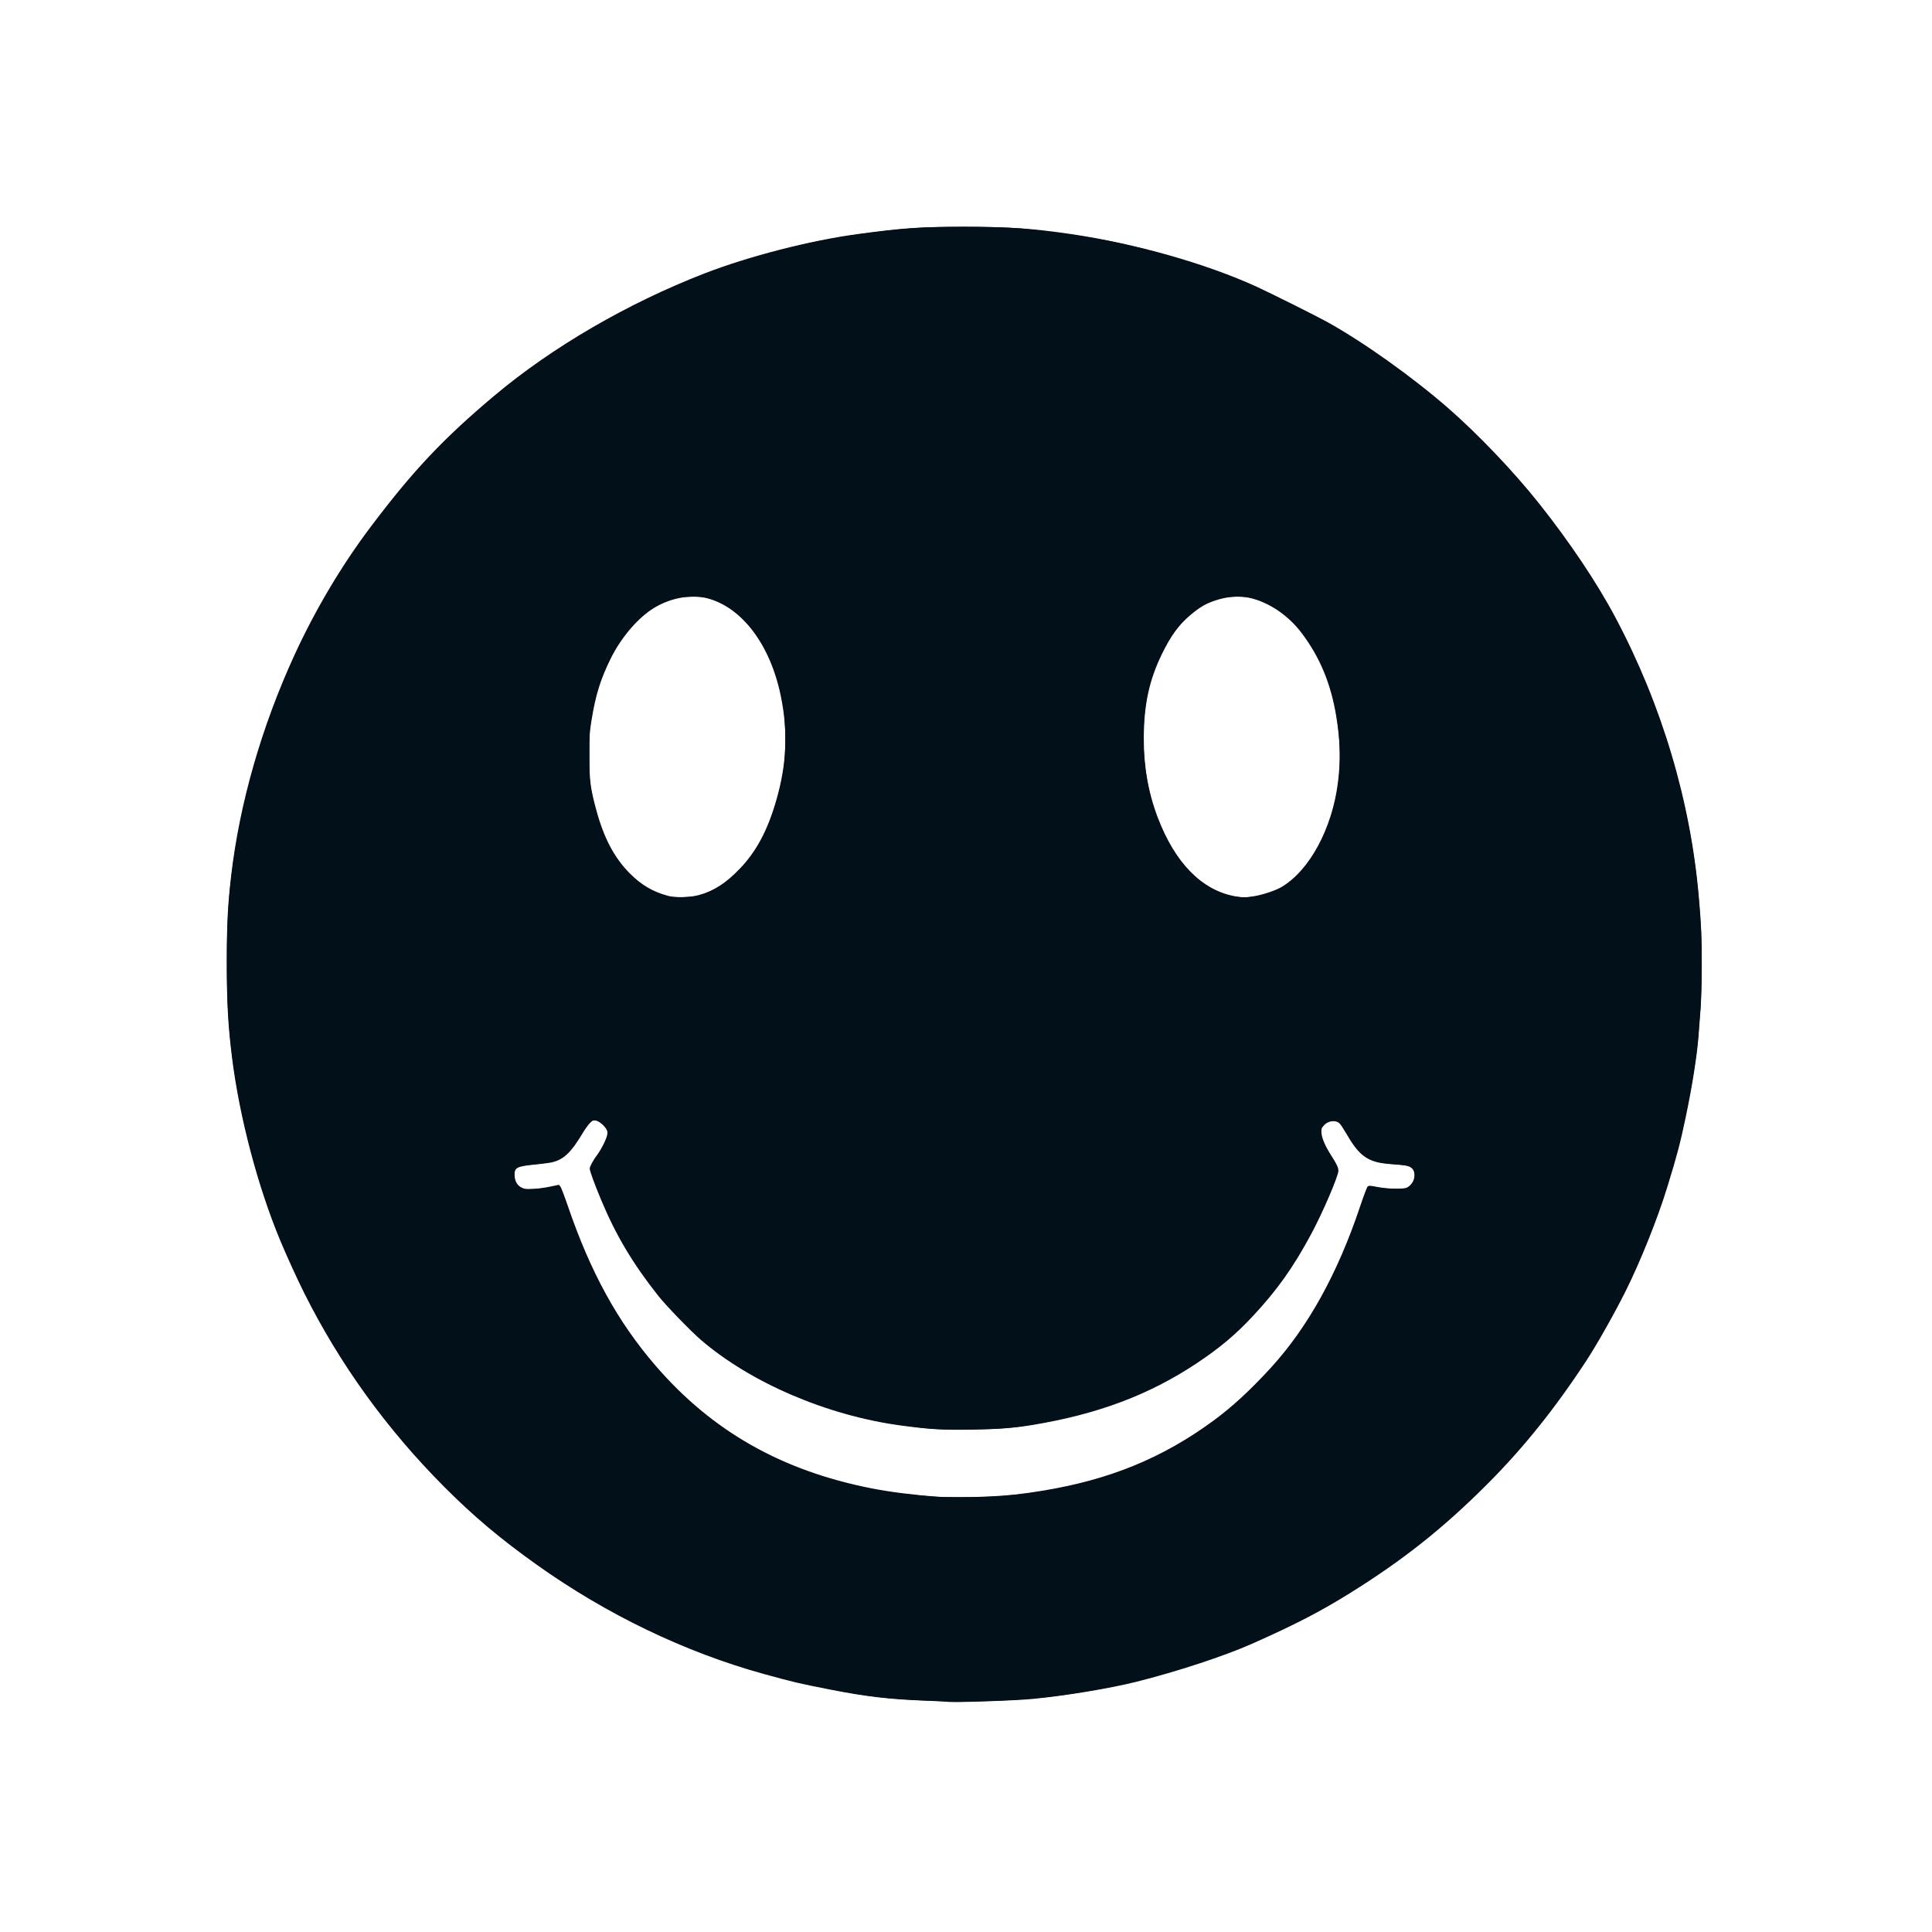 <svg width="128pt" height="128pt" viewBox="0 0 45.156 45.156" xmlns="http://www.w3.org/2000/svg"><path style="fill:#021119" d="M914 1844.415c-.825-.193-13.2-.804-27.5-1.357-43.54-1.682-71.78-4.997-115.408-13.545-38.64-7.57-45.741-9.236-81.592-19.14-97.54-26.946-193.719-73.224-280-134.728-44.728-31.883-77.095-59.124-113-95.105-70.791-70.94-128.552-150.786-172.477-238.424-8.543-17.045-21.824-46.099-29.537-64.616-27.79-66.716-50.223-151.67-59.415-225-4.916-39.217-6.434-66.429-6.473-116-.039-49.203 1.076-71.52 5.445-109 10.259-88.005 37.168-181.887 77.266-269.568 25.593-55.963 58.161-110.869 93.893-158.293 52.438-69.596 89.437-108.85 152.722-162.026 70.758-59.457 163.466-113.393 257.97-150.084 54.695-21.235 130.262-40.653 188.99-48.563 56.131-7.56 76.07-8.916 131.116-8.923 54.298-.007 83.951 2.029 131.5 9.025 78.977 11.621 166.237 36.398 228.189 64.793 16.433 7.532 73.925 36.251 86.311 43.115 44.85 24.856 105.58 68.119 149.5 106.504 36.494 31.894 79.923 77.453 110.874 116.314 37.634 47.253 71.62 97.937 94.316 140.658 57.347 107.943 92.633 226.41 102.774 345.048 2.982 34.887 3.516 47.337 3.519 82 0 21.704-.57 42.598-1.505 55-.83 11-1.964 26.075-2.522 33.5-1.781 23.711-7.886 62.255-15.84 100-6.74 31.987-10.32 45.574-22.264 84.5-12.14 39.566-33.336 92.522-51.757 129.31-13.647 27.254-35.193 65.415-47.817 84.69-39.055 59.632-78.073 108.219-122.832 152.956-53.658 53.633-102.779 92.591-167.946 133.2-36.772 22.916-67.737 38.927-121 62.566-33.77 14.988-92.223 34.195-142.088 46.688-32.642 8.179-86.31 17.044-127.412 21.046-22.883 2.229-100.465 4.76-106 3.46zM965.5 1592c24.06-1.144 40.452-2.9 66-7.07 82.984-13.548 148.236-40.271 211.007-86.417 22.915-16.847 45.353-37.528 70.228-64.73 45.822-50.11 82.397-116.202 110.005-198.782 4.137-12.375 8.25-23.244 9.141-24.153 1.505-1.536 2.357-1.512 12.119.345 14.099 2.68 32.294 2.968 36.662.578 9.767-5.344 12.196-19.845 4.145-24.741-3.461-2.105-6.592-2.604-25.447-4.052-26.222-2.014-36.966-9.16-51.86-34.494-3.85-6.549-8.04-13.146-9.31-14.66-4.654-5.548-14.503-4.647-20.206 1.848-2.951 3.361-3.17 4.088-2.792 9.3.464 6.42 4.784 16.322 12.073 27.674 6.559 10.216 8.735 14.824 8.735 18.497 0 6.68-19.282 51.57-33.53 78.06-21.962 40.83-41.45 68.29-71.18 100.298-21.673 23.332-41.225 39.75-70.29 59.02-58.161 38.56-121.246 62.219-201 75.383-23.23 3.835-40.922 5.2-75 5.785-36.208.622-51.797-.3-88-5.2-90.009-12.185-184.051-52.535-245.317-105.256-12.572-10.818-43.017-42.32-52.445-54.264-31.45-39.847-51.997-74.322-70.058-117.545-8.295-19.851-14.18-35.966-14.18-38.825 0-2.464 4.264-10.345 8.981-16.598 5.36-7.106 12.015-20.527 12.675-25.56.4-3.057-.007-4.704-1.82-7.347-3.213-4.687-8.705-8.917-12.584-9.693-2.84-.568-3.71-.17-7.063 3.226-2.102 2.13-6.238 7.924-9.19 12.874-13.918 23.338-23.196 32.09-37.499 35.377-2.75.632-11.661 1.808-19.803 2.612-23.24 2.296-26.252 3.78-26.125 12.868.107 7.648 3.376 13.29 9.19 15.862 3.96 1.752 5.968 1.972 13.764 1.507 5.02-.3 14.194-1.598 20.388-2.885l11.262-2.341 1.739 2.147c.957 1.181 5.024 11.756 9.039 23.5 28.051 82.054 61.416 142.84 108.079 196.899 69.534 80.557 154.755 128.985 265.467 150.853 22.162 4.378 51.94 8.182 81.5 10.412 10.344.78 42.939.618 62.5-.312zm-356-739.945c18.091-4.912 33.357-14.794 50.353-32.595 20.323-21.286 34.075-47.15 44.672-84.015 12.954-45.063 14.613-84.674 5.401-128.944-13.07-62.815-47.815-108.602-90.743-119.581-20.856-5.334-48.019.3-68.536 14.215-18.504 12.55-37.589 35.45-49.475 59.366-12.7 25.556-18.781 44.93-23.85 76-2.553 15.642-2.772 19.157-2.744 44 .034 30.767 1.217 40.058 8.53 67 9.352 34.454 22.01 58.477 40.892 77.6 14.285 14.469 28.534 22.887 47.35 27.974 9.506 2.57 26.611 2.113 38.15-1.02zm683.119 1.407c11.318-1.96 26.675-7.191 33.946-11.562 34.106-20.5 61.67-71.72 68.826-127.899 3.536-27.76 2.967-51.122-1.986-81.462-6.59-40.372-20.161-73.082-42.665-102.83-16.527-21.849-40.45-37.97-64.137-43.223-12.499-2.772-26.997-1.711-41.372 3.026-12.519 4.126-19.67 8.298-31.751 18.526-13.936 11.797-23.549 25.015-34.52 47.463-15.631 31.988-22.168 62.096-22.361 103-.166 35.187 5.414 67.143 17.11 97.979 21.151 55.771 54.134 89.54 94.791 97.048 9.482 1.75 13.7 1.74 24.119-.066z" transform="matrix(.019 0 0 .019 4.758 4.73)"/><path style="fill:#021119" d="M921 1844.416c-1.375-.197-14.875-.828-30-1.404-33.203-1.262-61.18-3.831-86-7.896-32.466-5.317-76.664-14.845-105-22.635-33.825-9.3-35.937-9.942-59.5-18.123-78.694-27.32-155.017-66.341-223.5-114.267-66.03-46.21-114.758-90.285-168.143-152.091-17.84-20.655-22.82-26.87-40.805-50.936-46.758-62.563-82.84-127.084-115.609-206.731C66.088 1206.275 44.036 1121.19 35.08 1049c-4.586-36.964-6.327-67.216-6.417-111.5-.152-74.614 5.162-124.317 20.854-195.036 27.399-123.485 83.838-246.657 157.797-344.376 51.474-68.01 89.269-108.017 151.075-159.919 39.4-33.085 91.887-68.603 140.611-95.15 40.17-21.885 65.353-33.839 106.5-50.553 46.187-18.76 112.678-37.87 164.988-47.415 37.905-6.917 86.224-12.729 117.012-14.073 41.146-1.797 102.102-.834 127 2.007 45.819 5.228 60.677 7.373 93.933 13.564 55.488 10.33 131.083 33.388 180.067 54.926 18.701 8.222 66.074 31.593 86.5 42.673 45.78 24.834 91.885 56.645 141 97.287 52.12 43.127 103.911 98.125 146.027 155.065 42.176 57.02 66.326 96.389 91.023 148.38 21.658 45.593 35.572 80.908 48.978 124.308 23.85 77.21 35.87 145.832 40.078 228.812 1.227 24.188.648 78.779-1.034 97.5-.543 6.05-1.448 17.525-2.01 25.5-.908 12.864-3.528 33.414-7.14 56-2.298 14.375-11.071 57.618-15.013 74-4.52 18.787-17.771 63.694-24.584 83.31-11.822 34.042-31.682 81.37-45.423 108.249-17.295 33.831-35.023 64.613-51.222 88.941-51.251 76.967-99.338 132.054-168.18 192.664-57.725 50.822-136.387 101.87-205.5 133.36a8378.413 8378.413 0 0 0-24 10.992c-51.343 23.63-131.617 48.414-194.087 59.922-53.423 9.842-87.309 13.53-137.913 15.014-10.725.315-24.675.74-31 .946-6.325.206-12.625.214-14 .017zm50-252.42c64.73-3.265 132.926-18.81 185.852-42.365 35.265-15.695 77.293-41.843 106.12-66.024 10.728-9 44.958-42.964 56.544-56.107 42.523-48.232 79.66-117.558 105.607-197.144 3.254-9.979 6.554-18.673 7.335-19.321 1.099-.912 3.416-.786 10.231.556 5.593 1.1 13.923 1.766 22.811 1.822 13.025.08 14.221-.07 17.18-2.18 5.496-3.921 7.616-8.46 7.125-15.251-.737-10.194-2.982-11.318-25.808-12.923-7.977-.561-16.977-1.747-20-2.635-15.214-4.47-24.64-13.088-36.594-33.46-4.193-7.146-8.76-13.886-10.148-14.978-3.18-2.5-12.207-2.726-16.1-.402-4.81 2.87-6.664 6.383-6.559 12.416.13 7.42 3.095 14.607 11.614 28.145 10.334 16.422 10.438 16.855 6.663 27.572-12.427 35.274-38.212 85.656-60.063 117.362-41.803 60.655-93.539 105.29-161.31 139.17-43.543 21.768-92.7 37.067-151.5 47.15-26.406 4.528-46.495 5.982-83.5 6.044-35.184.059-41.324-.347-76.5-5.063-62.212-8.34-131.655-31.524-184-61.427-32.79-18.733-56.17-36.282-81.868-61.453-46.45-45.498-78.721-93.502-104.944-156.106-10.767-25.705-13.617-34.296-12.806-38.615.353-1.885 3.615-7.668 7.247-12.853 8.84-12.616 13.371-22.35 13.371-28.72 0-4.314-.491-5.483-3.966-9.43-4.525-5.14-8.343-7.062-13.114-6.598-4.04.392-8.334 5.477-17.79 21.064-11.423 18.828-20.21 26.466-34.63 30.103-3.3.832-13.155 2.24-21.9 3.13-21.346 2.17-23.6 3.366-23.6 12.523 0 7.16 3.136 13.503 8.025 16.229 3.109 1.733 4.845 1.878 16.475 1.377 7.15-.307 16.6-1.395 21-2.416 4.4-1.022 8.572-1.666 9.271-1.432 2.043.683 3.885 5.06 11.369 27.017 14.881 43.663 33.217 85.155 51.14 115.727 25.8 44.009 59.606 86.84 92.22 116.84 52.752 48.525 114.783 82.957 184.763 102.56 28.059 7.86 63.485 14.735 88.237 17.126 6.6.637 17.85 1.736 25 2.442 16.06 1.585 55.495 1.841 81.5.529zM610.5 852.614c9.07-2.502 24.144-10.093 32.078-16.154 8.125-6.207 22.74-21.05 29.779-30.242 18.73-24.462 34.368-65.216 40.82-106.389 3.204-20.438 3.216-57.874.026-78.328-4.432-28.42-10.545-48.38-21.317-69.595-14.662-28.879-37.199-51.914-60.437-61.773-10.354-4.393-17.313-5.416-33.614-4.941-13.207.385-15.122.691-24.335 3.895-33.425 11.623-62.238 43.022-80.94 88.203-7.523 18.172-11.29 32.056-15.254 56.211-2.62 15.969-2.788 18.82-2.76 47 .027 26.547.286 31.428 2.256 42.412 6.166 34.382 17.233 63.672 32.505 86.027 6.814 9.975 22.288 25.39 31.884 31.763 7.504 4.983 18.667 9.898 29.121 12.822 7.026 1.964 31.797 1.403 40.188-.911zm687.637.359c11.473-2.338 22.789-6.582 30.197-11.326 18.306-11.722 35.059-32.034 47.221-57.253 20.999-43.54 27.125-94.173 18.378-151.893-5.079-33.517-15.133-61.17-31.77-87.382-17.4-27.413-31.582-40.757-55.42-52.138-13.351-6.375-20.332-7.947-35.365-7.965-20.353-.025-35.438 4.906-51.378 16.794-31.463 23.466-55.177 69.434-61.49 119.191-11.57 91.195 20.067 183.684 74.986 219.217 20.604 13.331 41.542 17.462 64.641 12.755z" transform="matrix(.019 0 0 .019 4.758 4.73)"/><path style="fill:#021119" d="M915.5 1843.393c-1.1-.184-13.7-.792-28-1.35-44.005-1.72-71.748-4.98-115.877-13.617-35.906-7.027-44.067-8.921-75.449-17.507-69.278-18.953-130.417-43.795-196.174-79.71-82.433-45.021-162.141-106.844-223.963-173.709-63.034-68.175-108.66-133.076-148.783-211.636-15.063-29.493-35.35-76.014-45.73-104.864-20.262-56.313-38.023-130.35-45.459-189.5-4.743-37.73-6.362-66.527-6.434-114.5-.107-69.788 3.584-110.57 15.475-171 20.49-104.132 60.864-208.557 115.218-298 25.363-41.738 70.27-101.932 103.698-139 16.952-18.798 55.665-57.052 71.402-70.553 37.652-32.306 48.96-41.204 79.576-62.613 76.068-53.193 165.317-97.737 245.214-122.386C728.39 52.416 767.6 44.223 841.937 35.476c28.182-3.317 52.085-4.448 94.063-4.453 42.675-.005 66.27 1.186 98.635 4.978 82.743 9.694 159.515 28.456 230.657 56.37 28.45 11.162 78.053 34.913 114.208 54.683 46.883 25.636 105.601 67.522 153.5 109.5 17.446 15.288 61.84 59.71 78.897 78.946 45.458 51.265 93.45 119.091 122.407 173 40.834 76.018 72.747 164.028 89.565 247 13.048 64.377 18.687 124.829 17.863 191.5-.83 67.195-5.856 112.775-19.625 178-6.47 30.643-8.616 38.989-18.647 72.5-11.905 39.766-24.436 73.675-41.143 111.331-12.79 28.829-35.684 72.264-54.068 102.582-5.59 9.221-28.716 43.302-40.092 59.087-42.244 58.617-103.002 122.817-161.657 170.817-50.295 41.16-115.285 82.66-171.5 109.517-47.871 22.87-67.574 30.991-108.226 44.604-70.741 23.688-137.602 37.98-208.367 44.541-23.386 2.168-95.96 4.576-102.907 3.414zm52-250.415c58.387-2.835 117.763-14.977 169.5-34.664 7.975-3.035 23.5-9.929 34.5-15.32 51.554-25.271 94.089-56.835 133.519-99.08 19.145-20.513 22.351-24.225 31.324-36.258 37.77-50.654 64.698-103.815 88.104-173.93 3.998-11.977 7.574-22.08 7.948-22.454.373-.373 5.725.19 11.892 1.253 15.202 2.618 31.855 2.65 37.052.069 5.584-2.773 9.161-8.677 9.161-15.12 0-6.14-1.884-10.104-5.754-12.105-1.554-.804-8.095-1.907-14.535-2.452-21.844-1.85-27.385-2.81-33.962-5.888-11.117-5.202-19.346-14.483-31.852-35.924-2.855-4.893-6.148-9.167-7.897-10.246-5.934-3.662-14.868-1.776-19.898 4.202-2.571 3.056-2.773 3.881-2.417 9.887.454 7.64 4.121 15.924 13.749 31.052 7.446 11.701 8.002 14.152 5.059 22.291-9.12 25.22-26.916 63.033-41.988 89.209-27.251 47.33-69.845 95.933-110.32 125.885-24.225 17.928-46.203 31.138-75.185 45.193-28.943 14.035-53.698 23.024-88.093 31.987-48.154 12.55-82.255 17.198-132.907 18.116-34.53.626-50.093-.31-86.5-5.207-96.93-13.035-195.556-57.397-256.5-115.373-41.737-39.704-72.579-81.237-96.983-130.601-11.185-22.622-24.48-54.025-27.166-64.163-1.71-6.457-1.305-7.578 7.282-20.11 7.961-11.617 12.45-20.784 13.13-26.811.634-5.633-2.795-11.212-9.508-15.47-9.276-5.882-12.217-3.937-24.804 16.402-9.72 15.706-17.285 24.239-25.125 28.339-7.655 4.003-11.734 4.901-30.826 6.79-23.621 2.335-27.845 5.07-26.074 16.878.762 5.078 3.718 9.96 7.906 13.053 4.126 3.047 22.081 2.876 36.605-.348l10.437-2.317 1.654 2.043c.91 1.124 4.71 10.969 8.446 21.878 16.202 47.315 34.87 89.4 53.756 121.191 35.398 59.582 76.48 106.757 124.38 142.826 59.494 44.798 125.797 72.821 206.39 87.23 16.945 3.03 47.086 6.596 71 8.4 10.497.792 46.044.61 65.5-.333zM609 853.51c9.838-2.593 25.532-10.45 34.655-17.35 16.739-12.657 34.445-34.427 44.788-55.064 18.849-37.613 29.779-87.251 28.206-128.096-1.457-37.82-9.32-70.985-23.6-99.535-12.16-24.315-27.639-43.077-45.15-54.728C631.64 487.918 619.294 484 601.47 484c-29.435 0-57.01 14.472-78.544 41.223-10.626 13.199-16.742 22.45-22.672 34.298-12.046 24.063-19.162 46.571-23.861 75.479-2.65 16.3-2.844 19.42-2.818 45.5.032 31.873 1.153 40.808 8.534 68 6.76 24.906 14.108 41.582 26.587 60.336 11.249 16.906 31.298 33.945 47.64 40.487 13.782 5.518 20.123 6.702 33.665 6.285 7.377-.226 15.164-1.086 19-2.098zm691.863-.507c25.018-6.063 43.088-18.943 59.917-42.706 22.067-31.157 34.24-68.472 37.385-114.597 2.49-36.526-4.706-84.038-17.547-115.85-6.724-16.656-18.054-36.606-29.163-51.35-6.677-8.863-19.107-20.905-27.221-26.374-9.45-6.367-25.701-13.873-35.197-16.254-11.821-2.964-29.672-2.269-42.037 1.637-31.603 9.984-56.357 36.004-74.005 77.793-12.334 29.202-17.44 56.73-17.475 94.198-.04 42.905 8.334 81.361 25.556 117.354 18.303 38.253 43.93 64.3 72.995 74.192 15.588 5.305 30.42 5.925 46.792 1.957z" transform="matrix(.019 0 0 .019 4.758 4.73)"/><path style="fill:#021119" d="M905 1842.95c-66.86-3.233-86.869-5.554-141.259-16.384-30.334-6.04-33.854-6.875-66.241-15.71-29.54-8.06-35.553-9.915-59.483-18.358-48.905-17.254-90.208-35.728-137.017-61.285-73.082-39.902-145.914-94.151-203.01-151.213-47.288-47.26-95.605-107.641-129.232-161.5-32.333-51.785-63.687-115.374-84.561-171.5-21.382-57.489-40.381-135.477-48.116-197.5-9.852-79.01-8.9-170.856 2.545-245.5 3.172-20.688 11.184-60.326 16.458-81.426 29.234-116.954 81.65-228.58 150.689-320.91C258.48 331.175 298.678 288.668 363 235.4c38.03-31.495 89.148-65.809 136.5-91.627 39.982-21.801 64.672-33.518 106-50.306 58.733-23.857 138.17-44.85 202.498-53.515C860.853 32.832 887.11 31.03 938 31.023c48.711-.006 84.667 2.703 132.5 9.984 80.601 12.268 163.127 36.26 229.498 66.717 81.478 37.39 136.12 70.79 202.409 123.722 26.266 20.974 44.279 37.16 70.123 63.015 45.897 45.915 77.043 83.793 117.203 142.539 26.78 39.173 42.345 66.101 61.85 107 22.139 46.423 35.805 81.014 49.35 124.907 19.889 64.45 31.448 121.944 37.014 184.093 2.914 32.547 4.044 56.917 4.033 87-.01 23.87-.646 37.08-3.964 82.183-3.095 42.068-16.373 111.803-30.62 160.817-16.574 57.017-39.603 116.74-61.618 159.8-42.146 82.437-92.641 154.151-154.829 219.893-21.694 22.934-60.63 58.925-85.949 79.449-46.667 37.828-107.408 77.031-160.702 103.72-16.364 8.194-58.75 27.446-71.798 32.61-52.98 20.968-119 40.094-170.556 49.408-53.938 9.745-83.938 13-134.444 14.587-39.871 1.253-45.675 1.298-62.5.484zm65.5-249.977c52.697-2.635 107.091-13.145 155-29.949 53.077-18.617 109.494-52.208 149-88.715 24.188-22.352 49.708-49.709 63.237-67.788 36.84-49.228 65.454-106.245 88.271-175.883 3.38-10.318 6.733-18.985 7.45-19.26.717-.275 5.07.224 9.673 1.11 10.368 1.994 26.932 3.03 33.267 2.08 5.756-.864 11.906-5.928 13.662-11.25 1.723-5.222.71-12.87-2.101-15.862-3.115-3.316-6.817-4.144-24.09-5.391-17.36-1.254-25.228-3.412-34.045-9.338-7.747-5.208-14.064-12.937-22.132-27.082-8.043-14.102-10.87-16.645-18.495-16.645-6.947 0-12 2.956-14.67 8.585-3.359 7.077.205 18.158 11.75 36.534 9.106 14.49 9.222 14.873 6.806 22.353-10.109 31.29-39.157 88.538-60.65 119.528-44.628 64.35-95.492 107.534-167.933 142.577-29.004 14.03-56.639 23.81-94 33.265-71.385 18.066-136.343 21.632-211.5 11.61-66.886-8.918-141.92-35.684-198.911-70.954-24.404-15.102-43.614-30.182-64.968-50.998-18.198-17.74-30.667-31.885-44.933-50.974-25.996-34.784-42.443-63.358-58.722-102.026-11.416-27.114-14.711-36.566-14.17-40.64.312-2.341 3.34-7.93 8.487-15.657 8.82-13.243 12.217-20.961 12.217-27.763 0-3.878-.568-5.101-4.198-9.04-4.981-5.403-8.502-7.4-13.05-7.4-4.432 0-8.804 4.568-16.27 17-17.424 29.013-25.275 34.321-54.71 36.993-16.868 1.53-22.278 2.72-25.782 5.669-2.676 2.252-2.99 3.114-2.99 8.215 0 6.683 2.97 13.393 7.331 16.564 2.536 1.844 4.206 2.05 16 1.968 9.398-.065 15.737-.676 22.135-2.136 4.932-1.124 9.483-1.846 10.115-1.604 1.672.642 2.87 3.61 10.625 26.331 19.33 56.625 42.092 104.218 69.095 144.469 29.428 43.862 65.551 83.463 102.236 112.075 63.172 49.272 137.123 80.24 222.963 93.37 10.655 1.63 38.402 4.692 58 6.4 9.127.797 52.401.588 71-.342zM609.18 853.606c19.03-4.827 33.948-14.479 52.546-33.994 20.407-21.414 33.837-46.875 44.633-84.618 4.883-17.072 6.711-26.627 9.212-48.133 3.145-27.05.566-62.587-6.668-91.861-11.86-47.994-38.963-86.6-72.729-103.591-12.533-6.307-20.14-7.75-38.017-7.206-13.505.41-15.443.717-24.657 3.903-23.967 8.286-43.452 24.644-62.411 52.394-17.462 25.559-28.602 55.429-34.832 93.394-2.544 15.506-2.722 18.594-2.694 46.606.035 33.593 1.072 42.322 8.079 68 9.48 34.741 22.157 58.454 41.765 78.125 14.741 14.79 28.283 22.828 46.905 27.846 8.8 2.37 27.778 1.949 38.868-.865zm693.32-.51c18.27-4.539 30.347-11.589 44.572-26.021 16.681-16.926 29.927-39.447 39.308-66.834 14.433-42.138 16.3-91.598 5.462-144.741-8.448-41.43-34.264-87.46-61.137-109.012-9.666-7.751-30.973-18.725-40.705-20.963-3.822-.88-11.445-1.499-18.5-1.503-14.14-.01-24.726 2.174-36.158 7.456-38.961 18-69.818 69.783-78.077 131.022-2.321 17.216-2.277 57.746.081 74.388 3.488 24.609 7.1 39.224 14.854 60.112 15.328 41.286 39.666 72.995 67.8 88.332 7.312 3.986 19.171 8.184 27.164 9.616 7.83 1.402 26.086.446 35.336-1.852z" transform="matrix(.019 0 0 .019 4.758 4.73)"/><path style="fill:#021119" d="M897.5 1841.815c-31.334-1.386-68.818-4.66-89-7.776-20.238-3.124-69.066-12.618-82.759-16.092-72.867-18.486-131.343-39.708-189.241-68.678-61.606-30.824-107.73-59.981-163.375-103.275-67.483-52.503-137.9-128.784-189.272-205.03-25.686-38.124-51.536-84.202-70.385-125.464-26.043-57.008-40.67-97.796-54.565-152.162-14.377-56.245-21.374-97.687-26.06-154.338-2.943-35.572-3.21-106.415-.531-141.5 8.885-116.427 40.567-229.273 94.828-337.762C155.728 472.58 187.21 424.364 234.046 366c22.851-28.474 35.553-42.634 62.432-69.596C339.238 253.512 382 218.48 434.5 183.33c49.643-33.239 109.447-64.48 172-89.852 58.97-23.919 135.895-44.048 202.472-52.98 57.1-7.66 79.634-8.948 143.028-8.177 45.537.554 51.674.931 91 5.59 74.397 8.815 156.753 29.342 222.954 55.572 39.727 15.74 105.111 48.528 141.745 71.08 32.262 19.859 58.445 38.469 92.801 65.958 41.765 33.417 81.826 72.117 120.059 115.98 29.323 33.641 75.436 97.404 97.631 135 23.68 40.112 49.03 93.805 67.139 142.21 9.56 25.555 22.253 66.485 29.085 93.79 22.949 91.718 31.26 190.676 24.105 287-3.054 41.11-7.552 74.241-14.582 107.397-1.12 5.282-2.497 12.078-3.061 15.103-3.884 20.85-19.948 78.719-29.467 106.156-12.009 34.614-33.695 86.041-47.164 111.844-17.35 33.236-36.993 67.303-49.527 85.89-40.135 59.517-74.66 102.057-117.758 145.098-54.677 54.603-103.497 93.263-169.46 134.194-29.66 18.404-62.238 35.404-107 55.833-68.927 31.458-161.327 57.484-243 68.445-29.815 4.002-47.28 5.456-84.461 7.035-37.805 1.605-45.732 1.638-75.539.32zm69-247.816c65.99-3.137 136.195-18.942 190.078-42.79 42.789-18.938 88.221-48.651 121.453-79.43 13.847-12.826 38.204-38.056 48.075-49.8 40.14-47.753 77.726-119.84 101.297-194.277 2.87-9.064 5.282-15.027 6.223-15.389.846-.324 6.113.236 11.706 1.245 14.146 2.551 30.918 2.562 36.034.023 8.575-4.257 12.505-14.563 8.772-23.002-2.693-6.088-6.264-7.561-21.138-8.718-20.62-1.604-26.017-2.627-33.67-6.378-8.849-4.336-17.628-13.436-24.704-25.603-9.004-15.484-11.582-18.964-15.155-20.457-6.995-2.923-13.87-1.15-19.237 4.962-2.777 3.164-3.23 4.421-3.2 8.9.047 7.153 4.04 16.749 12.775 30.71 3.956 6.323 7.47 12.975 7.81 14.784 1.536 8.188-21.044 59.23-43.671 98.717-26.25 45.81-66.533 92.39-105.813 122.354-12.027 9.175-34.486 24.102-47.575 31.619-13.084 7.515-38.58 20.25-52.115 26.031-28.869 12.33-77.624 26.096-116.445 32.877-33.71 5.888-47.538 6.965-90.5 7.049-38.562.075-44.325-.264-77-4.53-36.208-4.726-79.88-15.725-113.5-28.586-52.831-20.21-94.72-43.857-129.914-73.339-12.98-10.873-41.997-40.01-52.753-52.971-20.393-24.573-40.052-53.835-55.091-82-11.566-21.662-31.469-69.858-31.639-76.617-.09-3.564.95-5.677 7.746-15.755 9.569-14.187 14.093-24.298 13.35-29.835-.656-4.89-4.66-10.179-10.526-13.899-9.187-5.826-12.645-3.546-25.173 16.595-10.329 16.605-16.882 24.103-24.715 28.278-7.35 3.918-11.228 4.785-29.853 6.675-20.262 2.056-24.219 3.311-26.922 8.538-4.428 8.562 2.135 22.48 11.85 25.131 5.502 1.501 19.478.546 32.466-2.22 8.826-1.88 10.497-1.993 11.674-.792.755.77 4.29 9.95 7.854 20.4 13.144 38.53 20.425 56.475 36.108 89 23.997 49.767 60.326 100.632 99.863 139.823 61.209 60.67 140.3 101.93 232.175 121.12 35.496 7.414 79.068 12.23 112.5 12.435 10.725.066 28.95-.33 40.5-.879zm-355.218-740.4c18.432-5.476 33.719-15.452 50.139-32.72 19.718-20.739 33.402-46 44.082-81.379 8.856-29.335 11.898-49.407 11.897-78.5 0-24.88-2.243-43.497-7.898-65.563-14.837-57.888-49.288-100.387-89.652-110.594-11.714-2.962-30.557-2.23-42.85 1.665-27.243 8.632-48.743 26.504-68.56 56.992-12.56 19.32-24.245 48.286-29.854 74-4.762 21.83-6.073 35.353-6.06 62.5.015 29.029.983 37.887 6.61 60.5 9.559 38.41 23.466 66.039 43.344 86.106 14.597 14.737 28.667 22.915 49.02 28.494 10.087 2.765 27.653 2.102 39.782-1.5zm690.85.02c17.974-4.56 31.946-12.53 44.914-25.624 17.495-17.663 31-41.15 40.826-70.995 8.189-24.874 11.38-46.001 11.477-76 .169-51.459-11.627-97.032-34.813-134.5-17.701-28.606-32.74-43.033-56.88-54.564-13.802-6.593-23.29-8.936-36.188-8.936-30.785 0-60.582 17.604-80.804 47.74-14.407 21.469-25.153 47.077-31.13 74.186-5.133 23.274-6.613 65.445-3.163 90.074 9.64 68.821 39.302 124.183 79.498 148.38 8.777 5.283 24.43 11.116 33.78 12.588 8.61 1.354 21.58.416 32.482-2.35z" transform="matrix(.019 0 0 .019 4.758 4.73)"/><path style="fill:#021119" d="M920 1842.433c-1.375-.202-14.664-.83-29.53-1.397-47.036-1.792-73.73-5.023-124.652-15.09-31.172-6.163-36.147-7.318-62.818-14.584-31.574-8.603-40.94-11.457-63.153-19.248-49.298-17.292-90.034-35.439-137.847-61.41-82.478-44.8-163.018-107.152-225.02-174.204-81.091-87.696-135.672-173.03-181.65-284-27.379-66.078-49.802-152.698-58.766-227-9.307-77.154-8.15-168.372 3.062-241.5 22.103-144.157 82.547-289.736 166.702-401.5 34.167-45.376 56.083-70.903 90.66-105.6C341.12 252.619 382.808 218.51 437 182.344c56.36-37.612 137.922-78.396 198.802-99.41 57.018-19.679 119.204-34.845 172.083-41.967 52.983-7.135 79.193-8.937 130.115-8.943 60.312-.008 109.267 4.797 172.894 16.968 56.098 10.732 128.735 33.012 177.606 54.478 16.485 7.24 68.403 32.92 87.793 43.423 47.639 25.805 107.604 68.384 154.974 110.04 25.63 22.539 65.75 63.222 89.94 91.204 29.468 34.083 72.394 93.495 95.997 132.864 31.665 52.815 62.986 123.97 82.797 188.095C1828.06 759.92 1841.015 845.56 1840.98 940c-.01 25.08-.434 35.013-3.018 70.5-2.147 29.495-7.997 70.962-14.015 99.349-1.126 5.308-2.506 12.126-3.068 15.151-4.247 22.875-20.889 81.955-31.69 112.5-18.174 51.403-37.226 93.562-63.796 141.173-16.938 30.35-21.142 37.19-37.694 61.327-38.96 56.815-68.688 93.014-111.689 136.006-43.272 43.263-88.854 81.174-133.274 110.845-49.432 33.018-79.627 49.763-138.736 76.936-88.196 40.546-207.366 70.593-302 76.146-24.718 1.45-78.069 3.077-82 2.5zm50.5-248.46c55.769-2.788 115.307-14.814 163.5-33.023 52.825-19.96 105.53-52.447 145.5-89.685 22.622-21.076 44.148-44.392 57.791-62.598 37.574-50.136 66.847-107.92 88.753-175.187 3.4-10.439 6.736-19.57 7.415-20.291 1.017-1.08 2.805-1.001 10.138.445 5.692 1.122 13.797 1.775 22.472 1.81 13.09.054 13.711-.038 17.629-2.628 7.338-4.851 10.394-15.605 6.667-23.459-2.776-5.85-5.889-6.813-26.914-8.331-21.21-1.532-28.712-4.269-39.143-14.286-6.196-5.95-9.482-10.582-18.889-26.635-5.802-9.902-8.743-12.096-16.219-12.101-6.123 0-9.905 1.668-13.541 5.99-6.714 7.979-3.352 20.414 11.89 43.975 6.606 10.213 6.867 11.278 4.534 18.502-7.74 23.96-28.786 67.924-47.259 98.726-25.687 42.832-67.295 89.262-104.824 116.974-40.206 29.689-80.863 50.848-127.5 66.354-85.15 28.313-164.465 35.799-253.5 23.927-35.814-4.775-82.549-17.03-117-30.678-58.445-23.154-100.292-48.315-137.162-82.47-55.232-51.166-93.97-110.126-123.067-187.304-5.107-13.548-4.915-14.963 3.768-27.634 8.566-12.502 12.704-21.255 13.27-28.069.375-4.526.041-5.925-2.234-9.363-3.573-5.4-10.818-9.934-15.87-9.934-5.253 0-8.24 3.166-18.254 19.348-12.999 21.005-21.351 28.654-35.056 32.103-3.242.816-12.777 2.16-21.19 2.989-16.155 1.59-23.106 3.638-25.12 7.4-1.68 3.142-1.25 12.2.795 16.701 2.312 5.091 7.111 9.18 11.81 10.06 5.568 1.045 23.825-.337 33.31-2.522 8.266-1.904 8.544-1.907 10.088-.108.874 1.018 4.856 11.453 8.85 23.19 23.561 69.24 50.352 121.435 88.778 172.958 10.52 14.107 31.25 37.805 45.284 51.771 47.698 47.466 108.182 84.39 173.62 105.991 44.956 14.84 82.556 21.911 145.88 27.434 9.127.796 52.401.587 71-.343zM611.988 854.039c17.318-5.037 34.297-16.15 49.956-32.696 26.745-28.26 45.086-70.456 53.22-122.436 3.256-20.813 3.237-55.919-.041-77.407-6.64-43.512-20.431-76.135-44.031-104.153-10.9-12.94-28.735-25.496-44.286-31.178-6.914-2.526-8.271-2.668-25.306-2.653-17.747.017-18.134.063-27.5 3.31-34.767 12.052-63.164 42.398-82.513 88.174-7.625 18.038-12.332 35.126-16.225 58.894-2.518 15.377-2.72 18.79-2.736 46.106-.02 32.158.642 38.394 6.62 62.411 4.801 19.288 8.628 30.28 15.348 44.089 8.456 17.377 17.003 30.001 27.404 40.477 13.689 13.789 27.343 22.081 45.336 27.533 7.561 2.291 9.502 2.47 22.766 2.106 11.03-.303 16.292-.92 21.988-2.577zm690.512.064c31.152-7.71 55.272-29.704 73.818-67.31 21.614-43.827 28.368-94.457 20.11-150.756-5.264-35.879-14.768-62.86-31.893-90.537-16.955-27.404-31.694-41.766-54.45-53.06-14.986-7.436-19.913-8.724-35.283-9.221-20.793-.672-34.521 2.957-50.302 13.3-15.506 10.162-24.148 18.81-35.092 35.12-17.082 25.456-28.57 56.949-33.142 90.861-2.327 17.253-2.278 57.733.09 74.5 6.902 48.86 23.937 90.718 49.335 121.217 16.744 20.107 38.83 33.553 62.14 37.828 7.17 1.316 25.701.278 34.67-1.942z" transform="matrix(.019 0 0 .019 4.758 4.73)"/><path style="fill:#021119" d="M917 1841.377c-1.375-.179-14.2-.78-28.5-1.337-46.964-1.83-73.66-5.135-126-15.601-30.4-6.079-37.847-7.881-78-18.88-28.2-7.726-64.818-20.694-99.363-35.191-111.629-46.844-221.833-122.947-302.45-208.86-59.237-63.126-102.898-122.907-142.425-195.008-13.466-24.563-29.46-58.501-44.065-93.5-26.723-64.037-48.733-148.302-58.12-222.5-4.692-37.093-6.36-66.533-6.432-113.5-.107-70.784 3.792-112.168 16.488-175C68.51 661.155 105.6 564.33 157.305 477c25.275-42.69 67.49-100.13 105.098-143 27.74-31.622 72.955-74.13 112.729-105.984 24.306-19.465 69.025-50.42 96.368-66.704 44.094-26.263 100.068-53.432 147-71.352 33.798-12.905 84.962-27.886 127.5-37.331 37.063-8.23 101.546-16.911 138.5-18.646 26.483-1.243 80.204-1.215 104.407.054 48.035 2.519 117.497 13.144 163.957 25.08 55.93 14.369 105.569 31.182 143.636 48.651 16.703 7.666 66.502 32.568 81.852 40.931 31.094 16.942 69.538 42.565 104.538 69.674 33.883 26.245 52.323 42.197 80.14 69.327 47.99 46.805 85.902 92.369 127.143 152.8 23.982 35.142 36.42 56.406 55.257 94.469 50.251 101.54 80.754 208.225 90.502 316.531 5.933 65.93 5.247 130.71-2.033 192-2.144 18.052-7.556 51.33-10.952 67.349-1.126 5.308-2.507 12.126-3.071 15.151-4.178 22.426-20.611 81-30.838 109.918-12.471 35.264-29.484 76.026-42.956 102.92-13.7 27.347-34.855 64.466-48.822 85.662-39.61 60.116-76.906 106.303-122.74 152-20.757 20.694-54.216 51.012-72.52 65.71-56.23 45.154-120.673 85.4-181.618 113.423-40.787 18.754-51.934 23.31-84.882 34.694-70.873 24.488-140.043 39.821-212.5 47.108-24 2.413-96.877 5.123-106 3.941zm51.5-246.401c11.55-.562 26.625-1.695 33.5-2.519 99.573-11.925 175.13-40.867 247-94.611 29.832-22.308 69.158-61.91 91.206-91.846 35.997-48.875 62.487-101.432 85.683-170l7.611-22.5 3 .086c1.65.047 8.168.886 14.485 1.863 14.498 2.244 25.798 1.782 31.764-1.296 9.018-4.654 12.703-16.142 8.066-25.153-1.973-3.835-3.054-4.744-7.315-6.155-2.814-.93-11.559-2.108-20-2.692-16.802-1.163-24.743-3.16-31.758-7.987-7.467-5.137-15.498-14.888-23.196-28.166-8.364-14.426-11.199-17-18.726-17-5.995 0-10.43 1.808-14.152 5.767-7.647 8.138-4.618 20.099 11.814 46.649 3.035 4.903 5.518 9.705 5.518 10.67 0 2.795-5.449 17.486-13.601 36.67-11.926 28.064-30.318 62.03-46.156 85.244-18.508 27.126-46.71 59.508-69.605 79.924-32.168 28.684-79.37 57.889-122.138 75.57-26.356 10.895-73.603 24.392-106.5 30.422-39.286 7.202-55.148 8.562-100 8.574-35.667.01-38.197-.149-73-4.582-61.942-7.89-130.498-30.485-184-60.645-15.5-8.738-40.173-25.264-53-35.5-48.472-38.683-94.425-97.198-122.37-155.825-10.12-21.23-23.63-55.874-23.63-60.595 0-3.392 1.288-5.99 7.908-15.948 12.548-18.874 15.23-27.307 11.19-35.185-3.41-6.65-11.264-12.2-17.271-12.206-4.95 0-8.633 3.262-14.436 12.807-8.975 14.762-13.115 20.73-18.367 26.475-9.54 10.435-15.655 12.679-41.459 15.217-18.006 1.77-23.5 3.538-25.994 8.36-5.306 10.26 2.662 26 14.024 27.704 6.606.99 21.208-.187 31.867-2.57 7.174-1.603 9.207-1.753 10.196-.75.68.69 5.028 12.278 9.663 25.753 12.324 35.826 21.492 57.745 37.763 90.28 15.027 30.049 41.342 70.965 59.31 92.22 35.806 42.355 62.991 67.49 98.606 91.171 74.626 49.62 153.066 74.648 259 82.64 10.544.796 48.083.609 67.5-.335zM604.228 856.583c25.612-4.9 50.554-22.395 70.739-49.62 19.35-26.097 34.578-66.378 41.192-108.963 3.216-20.71 3.217-54.148.002-75.159-7.017-45.85-21.454-79.684-45.956-107.696-12.03-13.753-34.852-28.028-50.705-31.716-11.027-2.565-32.337-1.557-43.5 2.057-27.541 8.916-47.664 25.66-68.009 56.593-7.478 11.37-10.107 16.47-17.336 33.642-8.512 20.218-12.42 34.55-16.844 61.779-1.982 12.201-2.276 17.661-2.286 42.5-.014 31.671.686 37.858 7.184 63.5 6.745 26.617 15.312 46.783 28.04 66 14.58 22.012 34.143 37.187 57.75 44.795 4.4 1.418 8.9 2.78 10 3.026 4.602 1.029 22.863.576 29.729-.738zm698.89-1.941c25.766-6.59 44.56-20.804 62.335-47.142 11.157-16.532 24.79-49.28 29.43-70.692 9.906-45.723 6.978-99.768-7.846-144.808-12.992-39.474-38.24-76.527-63.105-92.613-9.74-6.3-24.684-13.15-33.75-15.468-5.206-1.332-10.933-1.919-18.714-1.919-19.541 0-37.184 5.887-53.014 17.69-18.157 13.538-28.785 27.025-41.83 53.082-11.645 23.262-18.324 45.984-21.818 74.228-1.916 15.484-1.604 53.506.565 69 7.324 52.3 25.93 96.226 53.982 127.445 15.03 16.727 37.912 29.682 59.307 33.576 7.887 1.436 23.854.333 34.459-2.379z" transform="matrix(.019 0 0 .019 4.758 4.73)"/></svg>

